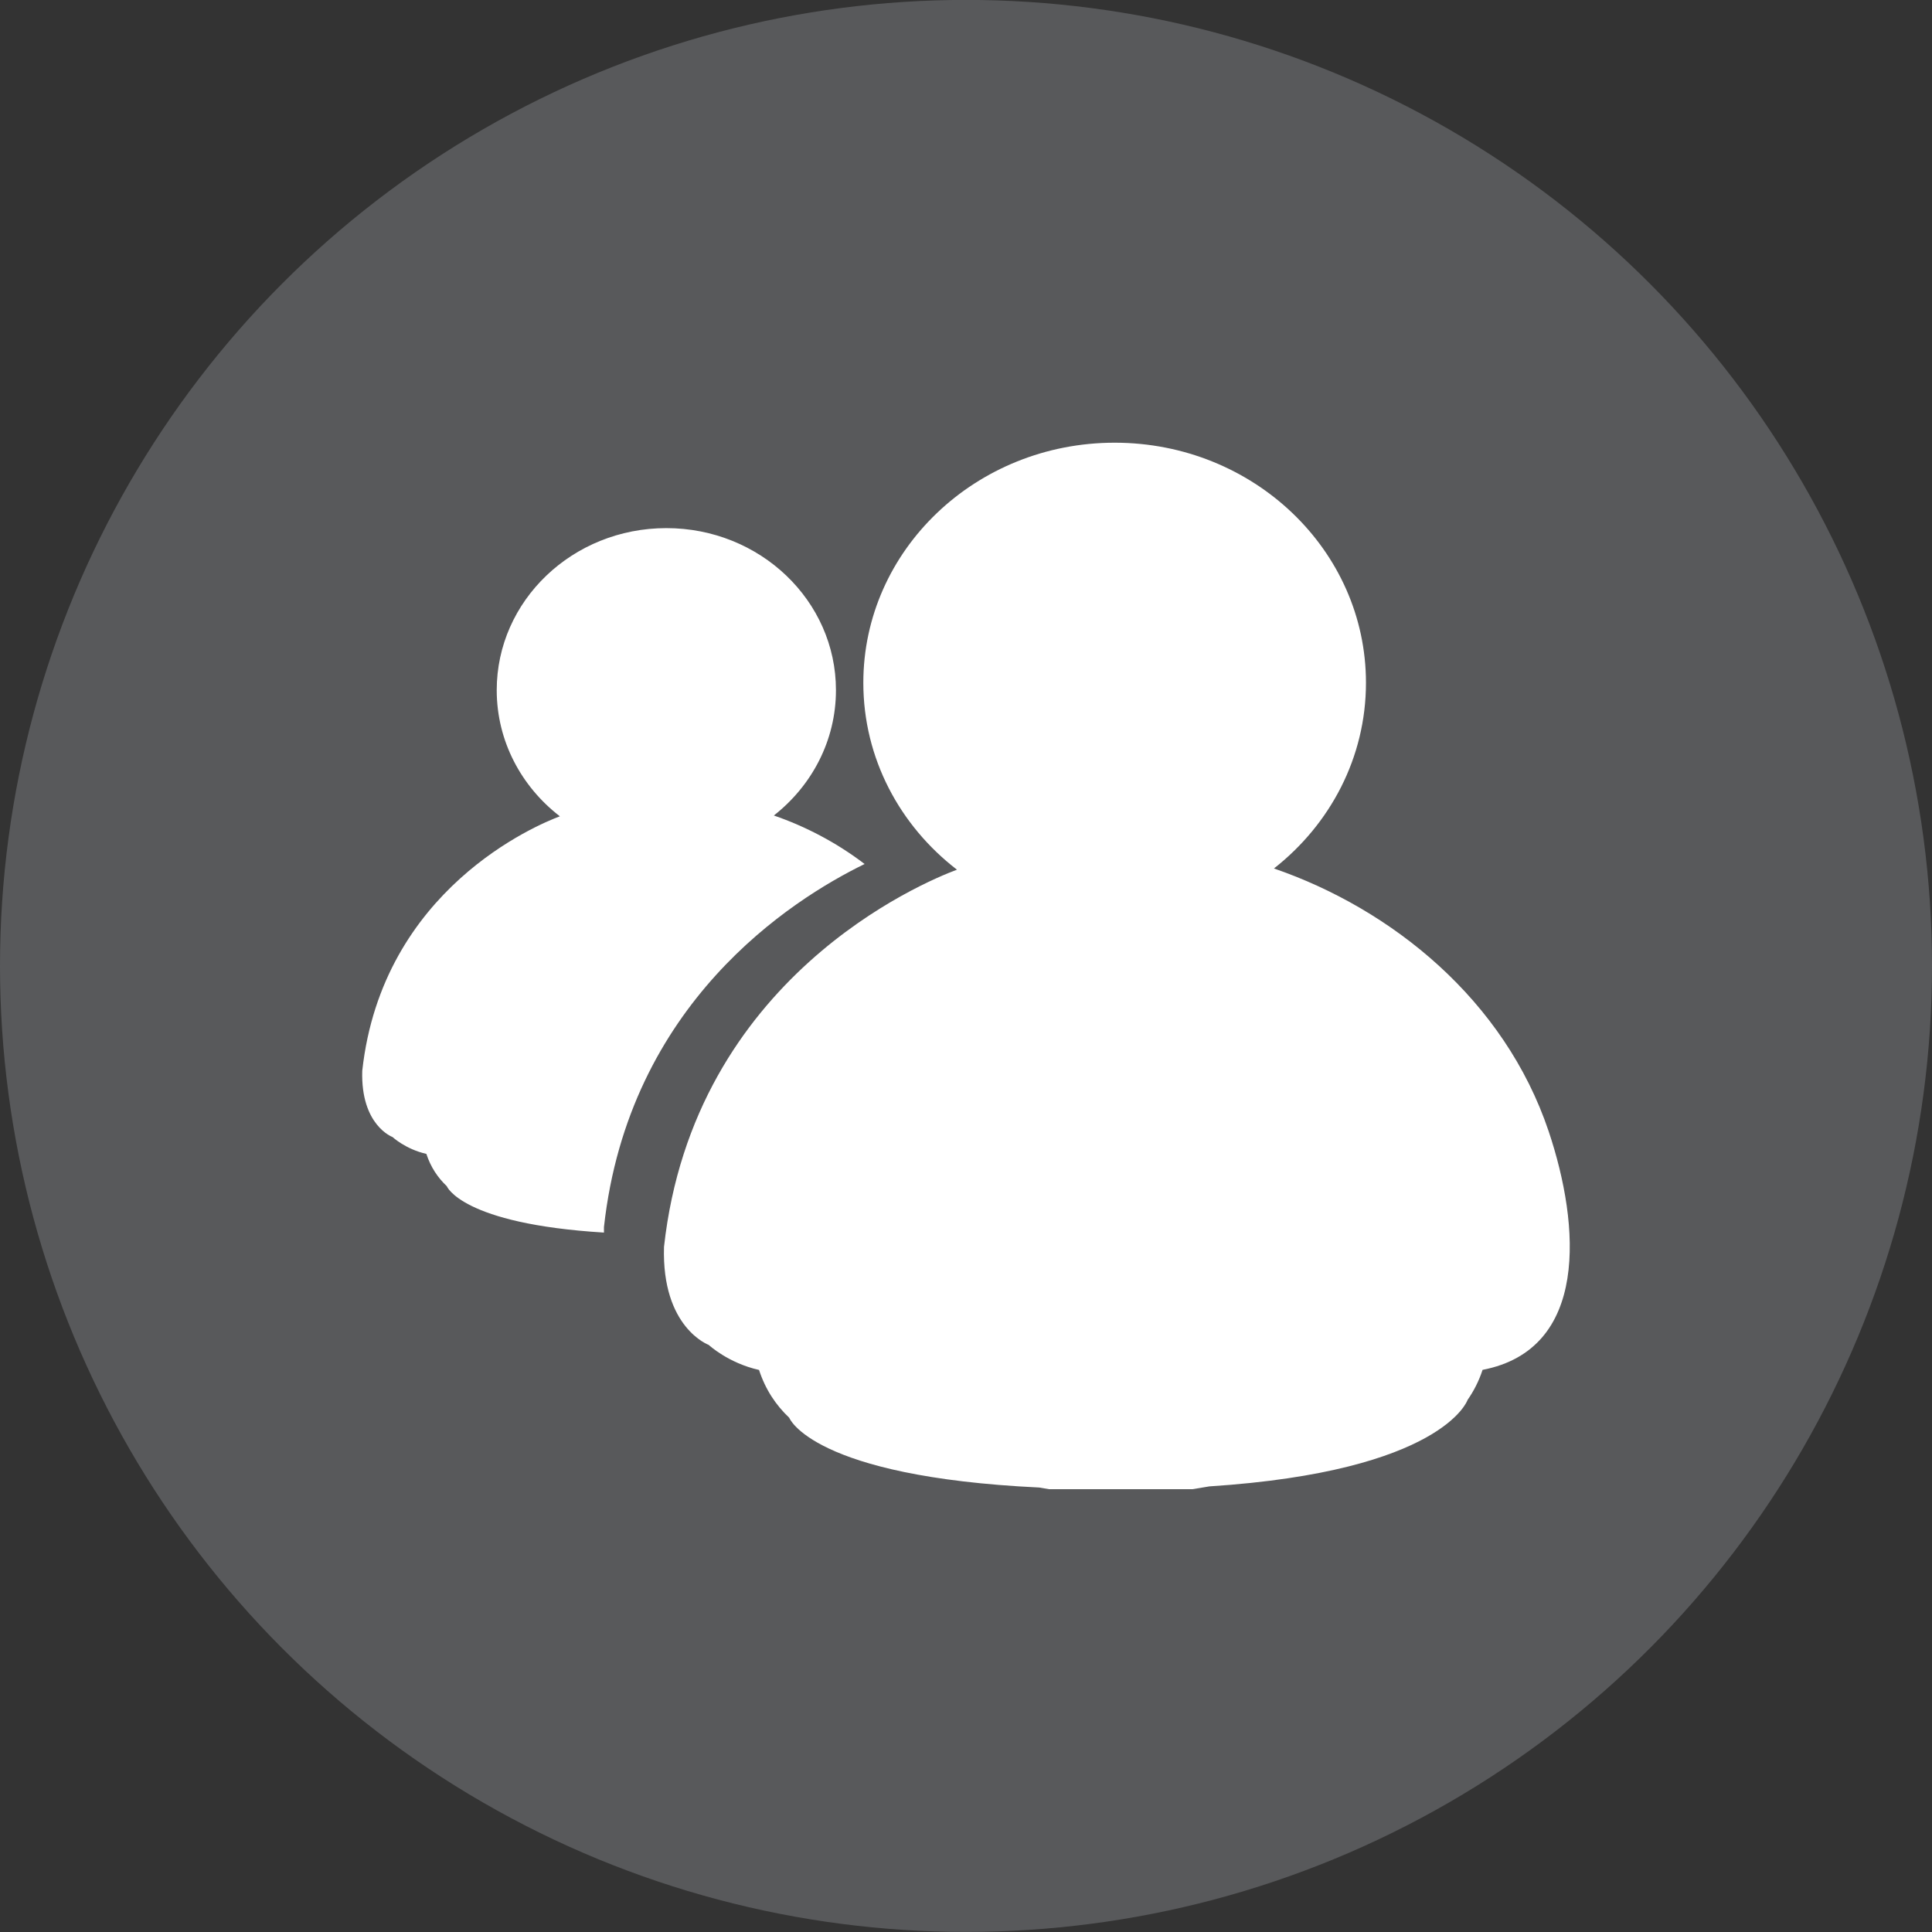 <?xml version="1.0" encoding="iso-8859-1"?>
<!-- Generator: Adobe Illustrator 18.0.0, SVG Export Plug-In . SVG Version: 6.00 Build 0)  -->
<!DOCTYPE svg PUBLIC "-//W3C//DTD SVG 1.1//EN" "http://www.w3.org/Graphics/SVG/1.1/DTD/svg11.dtd">
<svg version="1.1" xmlns="http://www.w3.org/2000/svg" xmlns:xlink="http://www.w3.org/1999/xlink" x="0px" y="0px"
	 viewBox="0 0 48 48" style="enable-background:new 0 0 48 48;" xml:space="preserve">
<rect x="0" y="0" width="48" height="48" fill="#333333" stroke="none"/>
<g id="nyt_x5F_exporter_x5F_info" style="display:none;">
</g>
<g>
</g>
<g>
</g>
<g>
</g>
<g>
</g>
<g>
</g>
<g>
</g>
<g>
</g>
<g>
</g>
<g>
</g>
<g>
</g>
<g>
</g>
<g>
</g>
<g>
</g>
<g>
</g>
<g>
</g>
<g>
</g>
<g>
</g>
<g>
</g>
<g>
</g>
<g>
</g>
<g>
</g>
<g>
</g>
<g>
</g>
<g>
</g>
<g>
</g>
<g>
</g>
<g>
</g>
<g>
</g>
<g>
</g>
<g>
</g>
<g>
</g>
<g>
</g>
<g>
</g>
<g>
</g>
<g>
</g>
<g>
</g>
<g>
</g>
<g>
</g>
<g>
</g>
<g>
</g>
<g>
</g>
<g>
</g>
<g>
</g>
<g>
</g>
<g>
</g>
<g>
</g>
<g>
</g>
<g>
</g>
<g>
</g>
<g>
</g>
<g>
</g>
<g>
</g>
<g>
</g>
<g>
</g>
<g>
</g>
<g>
</g>
<g>
</g>
<g>
</g>
<g>
</g>
<g>
</g>
<g>
</g>
<g>
</g>
<g>
</g>
<g>
</g>
<g>
</g>
<g>
</g>
<g>
</g>
<g>
</g>
<g>
</g>
<g>
</g>
<g>
</g>
<g>
</g>
<g>
</g>
<g>
</g>
<g>
</g>
<g>
</g>
<g>
</g>
<g>
</g>
<g>
</g>
<g>
</g>
<g>
</g>
<g>
</g>
<g>
</g>
<g>
</g>
<g>
	<g>
		<circle style="fill:#58595B;" cx="24" cy="23.998" r="24"/>
		<path id="MSN_Messenger_10_" style="fill:#FFFFFF;" d="M9,26.604c0.497-4.516,4.347-6.113,4.91-6.323
			c-0.957-0.738-1.569-1.868-1.569-3.134c0-2.224,1.886-4.026,4.214-4.026c2.327,0,4.214,1.802,4.214,4.026
			c0,1.254-0.601,2.375-1.543,3.114c0.788,0.271,1.562,0.676,2.255,1.205c-1.832,0.893-5.864,3.466-6.476,9.02
			c0,0.047,0,0.092,0,0.137c-3.543-0.217-3.905-1.153-3.905-1.153V29.47c-0.225-0.213-0.4-0.475-0.507-0.802
			c-0.516-0.116-0.841-0.419-0.841-0.419s-0.793-0.288-0.752-1.645H9z M23.773,21.608c-0.836,0.312-6.538,2.678-7.276,9.37
			c-0.06,2.012,1.113,2.437,1.113,2.437v0.001c0,0,0.482,0.448,1.248,0.62c0.158,0.484,0.416,0.872,0.751,1.188v0.001
			c0,0,0.562,1.462,6.209,1.732c0.084,0.014,0.166,0.027,0.248,0.042c0.468,0,0.936,0,1.404,0c0.176,0,0.356,0.001,0.54,0
			c0.539,0,1.076,0,1.614,0c0.139-0.025,0.28-0.047,0.422-0.07c5.803-0.376,6.414-2.144,6.414-2.144v-0.002
			c0.154-0.221,0.282-0.468,0.374-0.749c2.641-0.509,2.432-3.573,1.642-5.927c-1.099-3.268-3.894-5.52-6.825-6.53
			c1.395-1.094,2.286-2.754,2.286-4.613c0-3.295-2.796-5.965-6.244-5.965c-3.448,0-6.244,2.671-6.244,5.965
			c0,1.877,0.907,3.55,2.326,4.643L23.773,21.608z"/>
	</g>
</g>
<g>
</g>
<g>
</g>
<g>
</g>
<g>
</g>
<g>
</g>
</svg>
